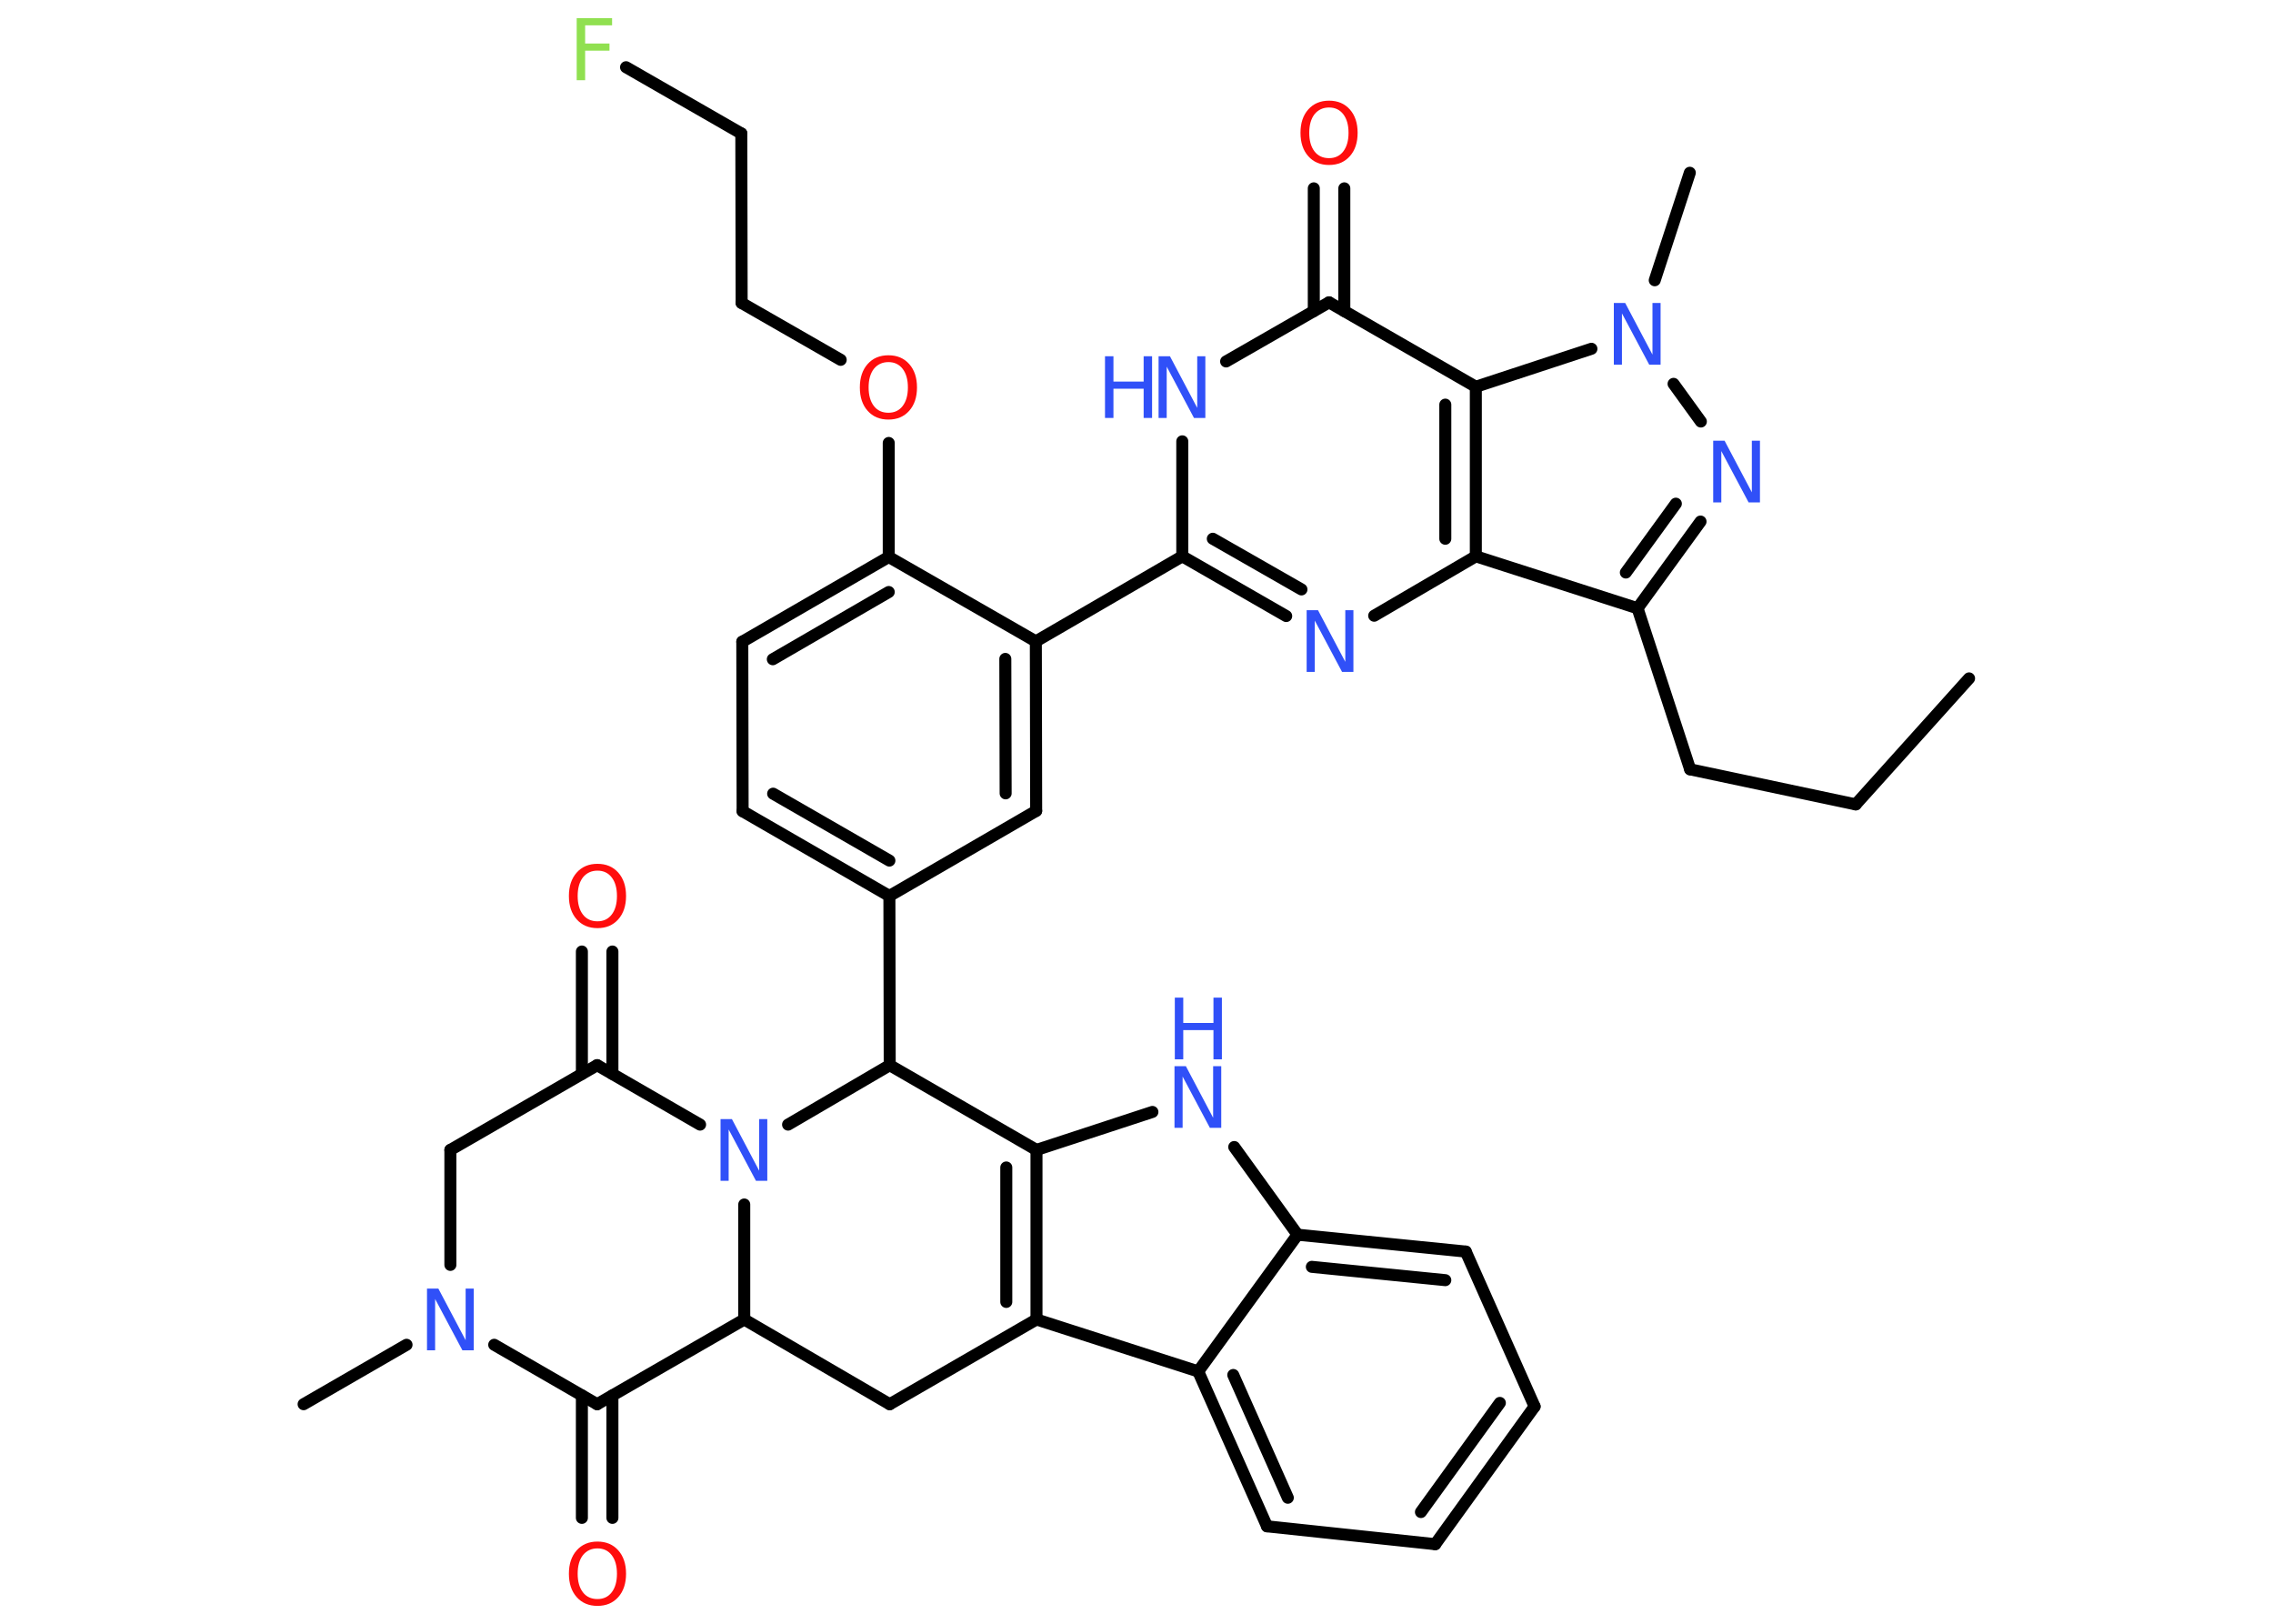 <?xml version='1.0' encoding='UTF-8'?>
<!DOCTYPE svg PUBLIC "-//W3C//DTD SVG 1.1//EN" "http://www.w3.org/Graphics/SVG/1.1/DTD/svg11.dtd">
<svg version='1.2' xmlns='http://www.w3.org/2000/svg' xmlns:xlink='http://www.w3.org/1999/xlink' width='70.0mm' height='50.0mm' viewBox='0 0 70.0 50.0'>
  <desc>Generated by the Chemistry Development Kit (http://github.com/cdk)</desc>
  <g stroke-linecap='round' stroke-linejoin='round' stroke='#000000' stroke-width='.37' fill='#3050F8'>
    <rect x='.0' y='.0' width='70.0' height='50.0' fill='#FFFFFF' stroke='none'/>
    <g id='mol1' class='mol'>
      <line id='mol1bnd1' class='bond' x1='60.64' y1='20.89' x2='57.15' y2='24.77'/>
      <line id='mol1bnd2' class='bond' x1='57.15' y1='24.77' x2='52.05' y2='23.69'/>
      <line id='mol1bnd3' class='bond' x1='52.05' y1='23.69' x2='50.43' y2='18.73'/>
      <g id='mol1bnd4' class='bond'>
        <line x1='50.43' y1='18.73' x2='52.37' y2='16.06'/>
        <line x1='50.07' y1='17.63' x2='51.61' y2='15.51'/>
      </g>
      <line id='mol1bnd5' class='bond' x1='52.38' y1='12.98' x2='51.54' y2='11.82'/>
      <line id='mol1bnd6' class='bond' x1='50.96' y1='8.63' x2='52.04' y2='5.32'/>
      <line id='mol1bnd7' class='bond' x1='49.01' y1='10.74' x2='45.45' y2='11.91'/>
      <line id='mol1bnd8' class='bond' x1='45.45' y1='11.91' x2='40.93' y2='9.31'/>
      <g id='mol1bnd9' class='bond'>
        <line x1='40.46' y1='9.58' x2='40.46' y2='5.8'/>
        <line x1='41.4' y1='9.58' x2='41.4' y2='5.8'/>
      </g>
      <line id='mol1bnd10' class='bond' x1='40.93' y1='9.31' x2='37.76' y2='11.13'/>
      <line id='mol1bnd11' class='bond' x1='36.41' y1='13.59' x2='36.41' y2='17.13'/>
      <line id='mol1bnd12' class='bond' x1='36.41' y1='17.13' x2='31.9' y2='19.75'/>
      <g id='mol1bnd13' class='bond'>
        <line x1='31.91' y1='24.97' x2='31.9' y2='19.75'/>
        <line x1='30.97' y1='24.43' x2='30.96' y2='20.29'/>
      </g>
      <line id='mol1bnd14' class='bond' x1='31.91' y1='24.97' x2='27.39' y2='27.59'/>
      <line id='mol1bnd15' class='bond' x1='27.39' y1='27.59' x2='27.4' y2='32.8'/>
      <line id='mol1bnd16' class='bond' x1='27.4' y1='32.8' x2='31.92' y2='35.41'/>
      <line id='mol1bnd17' class='bond' x1='31.92' y1='35.41' x2='35.49' y2='34.24'/>
      <line id='mol1bnd18' class='bond' x1='38.01' y1='35.32' x2='39.96' y2='38.02'/>
      <g id='mol1bnd19' class='bond'>
        <line x1='45.14' y1='38.54' x2='39.96' y2='38.02'/>
        <line x1='44.51' y1='39.42' x2='40.4' y2='39.01'/>
      </g>
      <line id='mol1bnd20' class='bond' x1='45.14' y1='38.54' x2='47.26' y2='43.31'/>
      <g id='mol1bnd21' class='bond'>
        <line x1='44.2' y1='47.55' x2='47.26' y2='43.31'/>
        <line x1='43.76' y1='46.56' x2='46.19' y2='43.2'/>
      </g>
      <line id='mol1bnd22' class='bond' x1='44.2' y1='47.55' x2='39.02' y2='47.0'/>
      <g id='mol1bnd23' class='bond'>
        <line x1='36.9' y1='42.23' x2='39.02' y2='47.0'/>
        <line x1='37.98' y1='42.34' x2='39.66' y2='46.12'/>
      </g>
      <line id='mol1bnd24' class='bond' x1='39.96' y1='38.02' x2='36.9' y2='42.23'/>
      <line id='mol1bnd25' class='bond' x1='36.9' y1='42.23' x2='31.92' y2='40.63'/>
      <g id='mol1bnd26' class='bond'>
        <line x1='31.92' y1='40.63' x2='31.92' y2='35.41'/>
        <line x1='30.99' y1='40.09' x2='30.99' y2='35.95'/>
      </g>
      <line id='mol1bnd27' class='bond' x1='31.92' y1='40.63' x2='27.4' y2='43.24'/>
      <line id='mol1bnd28' class='bond' x1='27.4' y1='43.24' x2='22.92' y2='40.63'/>
      <line id='mol1bnd29' class='bond' x1='22.92' y1='40.63' x2='18.39' y2='43.24'/>
      <g id='mol1bnd30' class='bond'>
        <line x1='18.86' y1='42.97' x2='18.86' y2='46.74'/>
        <line x1='17.92' y1='42.97' x2='17.92' y2='46.74'/>
      </g>
      <line id='mol1bnd31' class='bond' x1='18.39' y1='43.24' x2='15.22' y2='41.41'/>
      <line id='mol1bnd32' class='bond' x1='12.52' y1='41.41' x2='9.35' y2='43.24'/>
      <line id='mol1bnd33' class='bond' x1='13.87' y1='38.95' x2='13.87' y2='35.41'/>
      <line id='mol1bnd34' class='bond' x1='13.87' y1='35.41' x2='18.39' y2='32.8'/>
      <g id='mol1bnd35' class='bond'>
        <line x1='17.92' y1='33.07' x2='17.92' y2='29.3'/>
        <line x1='18.86' y1='33.07' x2='18.86' y2='29.3'/>
      </g>
      <line id='mol1bnd36' class='bond' x1='18.39' y1='32.8' x2='21.56' y2='34.63'/>
      <line id='mol1bnd37' class='bond' x1='22.92' y1='40.63' x2='22.92' y2='37.09'/>
      <line id='mol1bnd38' class='bond' x1='27.4' y1='32.8' x2='24.27' y2='34.63'/>
      <g id='mol1bnd39' class='bond'>
        <line x1='22.87' y1='24.98' x2='27.39' y2='27.59'/>
        <line x1='23.81' y1='24.44' x2='27.39' y2='26.5'/>
      </g>
      <line id='mol1bnd40' class='bond' x1='22.87' y1='24.98' x2='22.86' y2='19.76'/>
      <g id='mol1bnd41' class='bond'>
        <line x1='27.37' y1='17.15' x2='22.86' y2='19.76'/>
        <line x1='27.37' y1='18.23' x2='23.8' y2='20.3'/>
      </g>
      <line id='mol1bnd42' class='bond' x1='31.9' y1='19.75' x2='27.37' y2='17.15'/>
      <line id='mol1bnd43' class='bond' x1='27.37' y1='17.15' x2='27.37' y2='13.64'/>
      <line id='mol1bnd44' class='bond' x1='25.89' y1='11.08' x2='22.84' y2='9.33'/>
      <line id='mol1bnd45' class='bond' x1='22.84' y1='9.33' x2='22.83' y2='4.11'/>
      <line id='mol1bnd46' class='bond' x1='22.83' y1='4.11' x2='19.28' y2='2.07'/>
      <g id='mol1bnd47' class='bond'>
        <line x1='36.41' y1='17.13' x2='39.61' y2='18.97'/>
        <line x1='37.35' y1='16.59' x2='40.08' y2='18.15'/>
      </g>
      <line id='mol1bnd48' class='bond' x1='42.32' y1='18.96' x2='45.45' y2='17.13'/>
      <line id='mol1bnd49' class='bond' x1='50.43' y1='18.73' x2='45.45' y2='17.13'/>
      <g id='mol1bnd50' class='bond'>
        <line x1='45.45' y1='17.13' x2='45.45' y2='11.91'/>
        <line x1='44.51' y1='16.59' x2='44.51' y2='12.46'/>
      </g>
      <path id='mol1atm5' class='atom' d='M52.77 13.57h.34l.84 1.59v-1.59h.25v1.9h-.35l-.84 -1.58v1.58h-.25v-1.9z' stroke='none'/>
      <path id='mol1atm6' class='atom' d='M49.71 9.33h.34l.84 1.59v-1.59h.25v1.9h-.35l-.84 -1.58v1.58h-.25v-1.9z' stroke='none'/>
      <path id='mol1atm10' class='atom' d='M40.93 3.31q-.28 .0 -.45 .21q-.16 .21 -.16 .57q.0 .36 .16 .57q.16 .21 .45 .21q.28 .0 .44 -.21q.16 -.21 .16 -.57q.0 -.36 -.16 -.57q-.16 -.21 -.44 -.21zM40.93 3.1q.4 .0 .64 .27q.24 .27 .24 .72q.0 .45 -.24 .72q-.24 .27 -.64 .27q-.4 .0 -.64 -.27q-.24 -.27 -.24 -.72q.0 -.45 .24 -.72q.24 -.27 .64 -.27z' stroke='none' fill='#FF0D0D'/>
      <g id='mol1atm11' class='atom'>
        <path d='M35.69 10.97h.34l.84 1.59v-1.59h.25v1.9h-.35l-.84 -1.58v1.58h-.25v-1.9z' stroke='none'/>
        <path d='M34.03 10.97h.26v.78h.93v-.78h.26v1.9h-.26v-.9h-.93v.9h-.26v-1.9z' stroke='none'/>
      </g>
      <g id='mol1atm18' class='atom'>
        <path d='M36.18 32.83h.34l.84 1.59v-1.59h.25v1.9h-.35l-.84 -1.58v1.58h-.25v-1.9z' stroke='none'/>
        <path d='M36.18 30.72h.26v.78h.93v-.78h.26v1.9h-.26v-.9h-.93v.9h-.26v-1.9z' stroke='none'/>
      </g>
      <path id='mol1atm29' class='atom' d='M18.4 47.68q-.28 .0 -.45 .21q-.16 .21 -.16 .57q.0 .36 .16 .57q.16 .21 .45 .21q.28 .0 .44 -.21q.16 -.21 .16 -.57q.0 -.36 -.16 -.57q-.16 -.21 -.44 -.21zM18.4 47.47q.4 .0 .64 .27q.24 .27 .24 .72q.0 .45 -.24 .72q-.24 .27 -.64 .27q-.4 .0 -.64 -.27q-.24 -.27 -.24 -.72q.0 -.45 .24 -.72q.24 -.27 .64 -.27z' stroke='none' fill='#FF0D0D'/>
      <path id='mol1atm30' class='atom' d='M13.16 39.68h.34l.84 1.59v-1.59h.25v1.9h-.35l-.84 -1.58v1.58h-.25v-1.9z' stroke='none'/>
      <path id='mol1atm34' class='atom' d='M18.4 26.81q-.28 .0 -.45 .21q-.16 .21 -.16 .57q.0 .36 .16 .57q.16 .21 .45 .21q.28 .0 .44 -.21q.16 -.21 .16 -.57q.0 -.36 -.16 -.57q-.16 -.21 -.44 -.21zM18.4 26.6q.4 .0 .64 .27q.24 .27 .24 .72q.0 .45 -.24 .72q-.24 .27 -.64 .27q-.4 .0 -.64 -.27q-.24 -.27 -.24 -.72q.0 -.45 .24 -.72q.24 -.27 .64 -.27z' stroke='none' fill='#FF0D0D'/>
      <path id='mol1atm35' class='atom' d='M22.2 34.46h.34l.84 1.59v-1.59h.25v1.9h-.35l-.84 -1.58v1.58h-.25v-1.9z' stroke='none'/>
      <path id='mol1atm39' class='atom' d='M27.36 11.15q-.28 .0 -.45 .21q-.16 .21 -.16 .57q.0 .36 .16 .57q.16 .21 .45 .21q.28 .0 .44 -.21q.16 -.21 .16 -.57q.0 -.36 -.16 -.57q-.16 -.21 -.44 -.21zM27.36 10.94q.4 .0 .64 .27q.24 .27 .24 .72q.0 .45 -.24 .72q-.24 .27 -.64 .27q-.4 .0 -.64 -.27q-.24 -.27 -.24 -.72q.0 -.45 .24 -.72q.24 -.27 .64 -.27z' stroke='none' fill='#FF0D0D'/>
      <path id='mol1atm42' class='atom' d='M17.76 .56h1.09v.22h-.83v.56h.75v.22h-.75v.91h-.26v-1.9z' stroke='none' fill='#90E050'/>
      <path id='mol1atm43' class='atom' d='M40.25 18.79h.34l.84 1.59v-1.59h.25v1.9h-.35l-.84 -1.58v1.58h-.25v-1.9z' stroke='none'/>
    </g>
  </g>
</svg>
